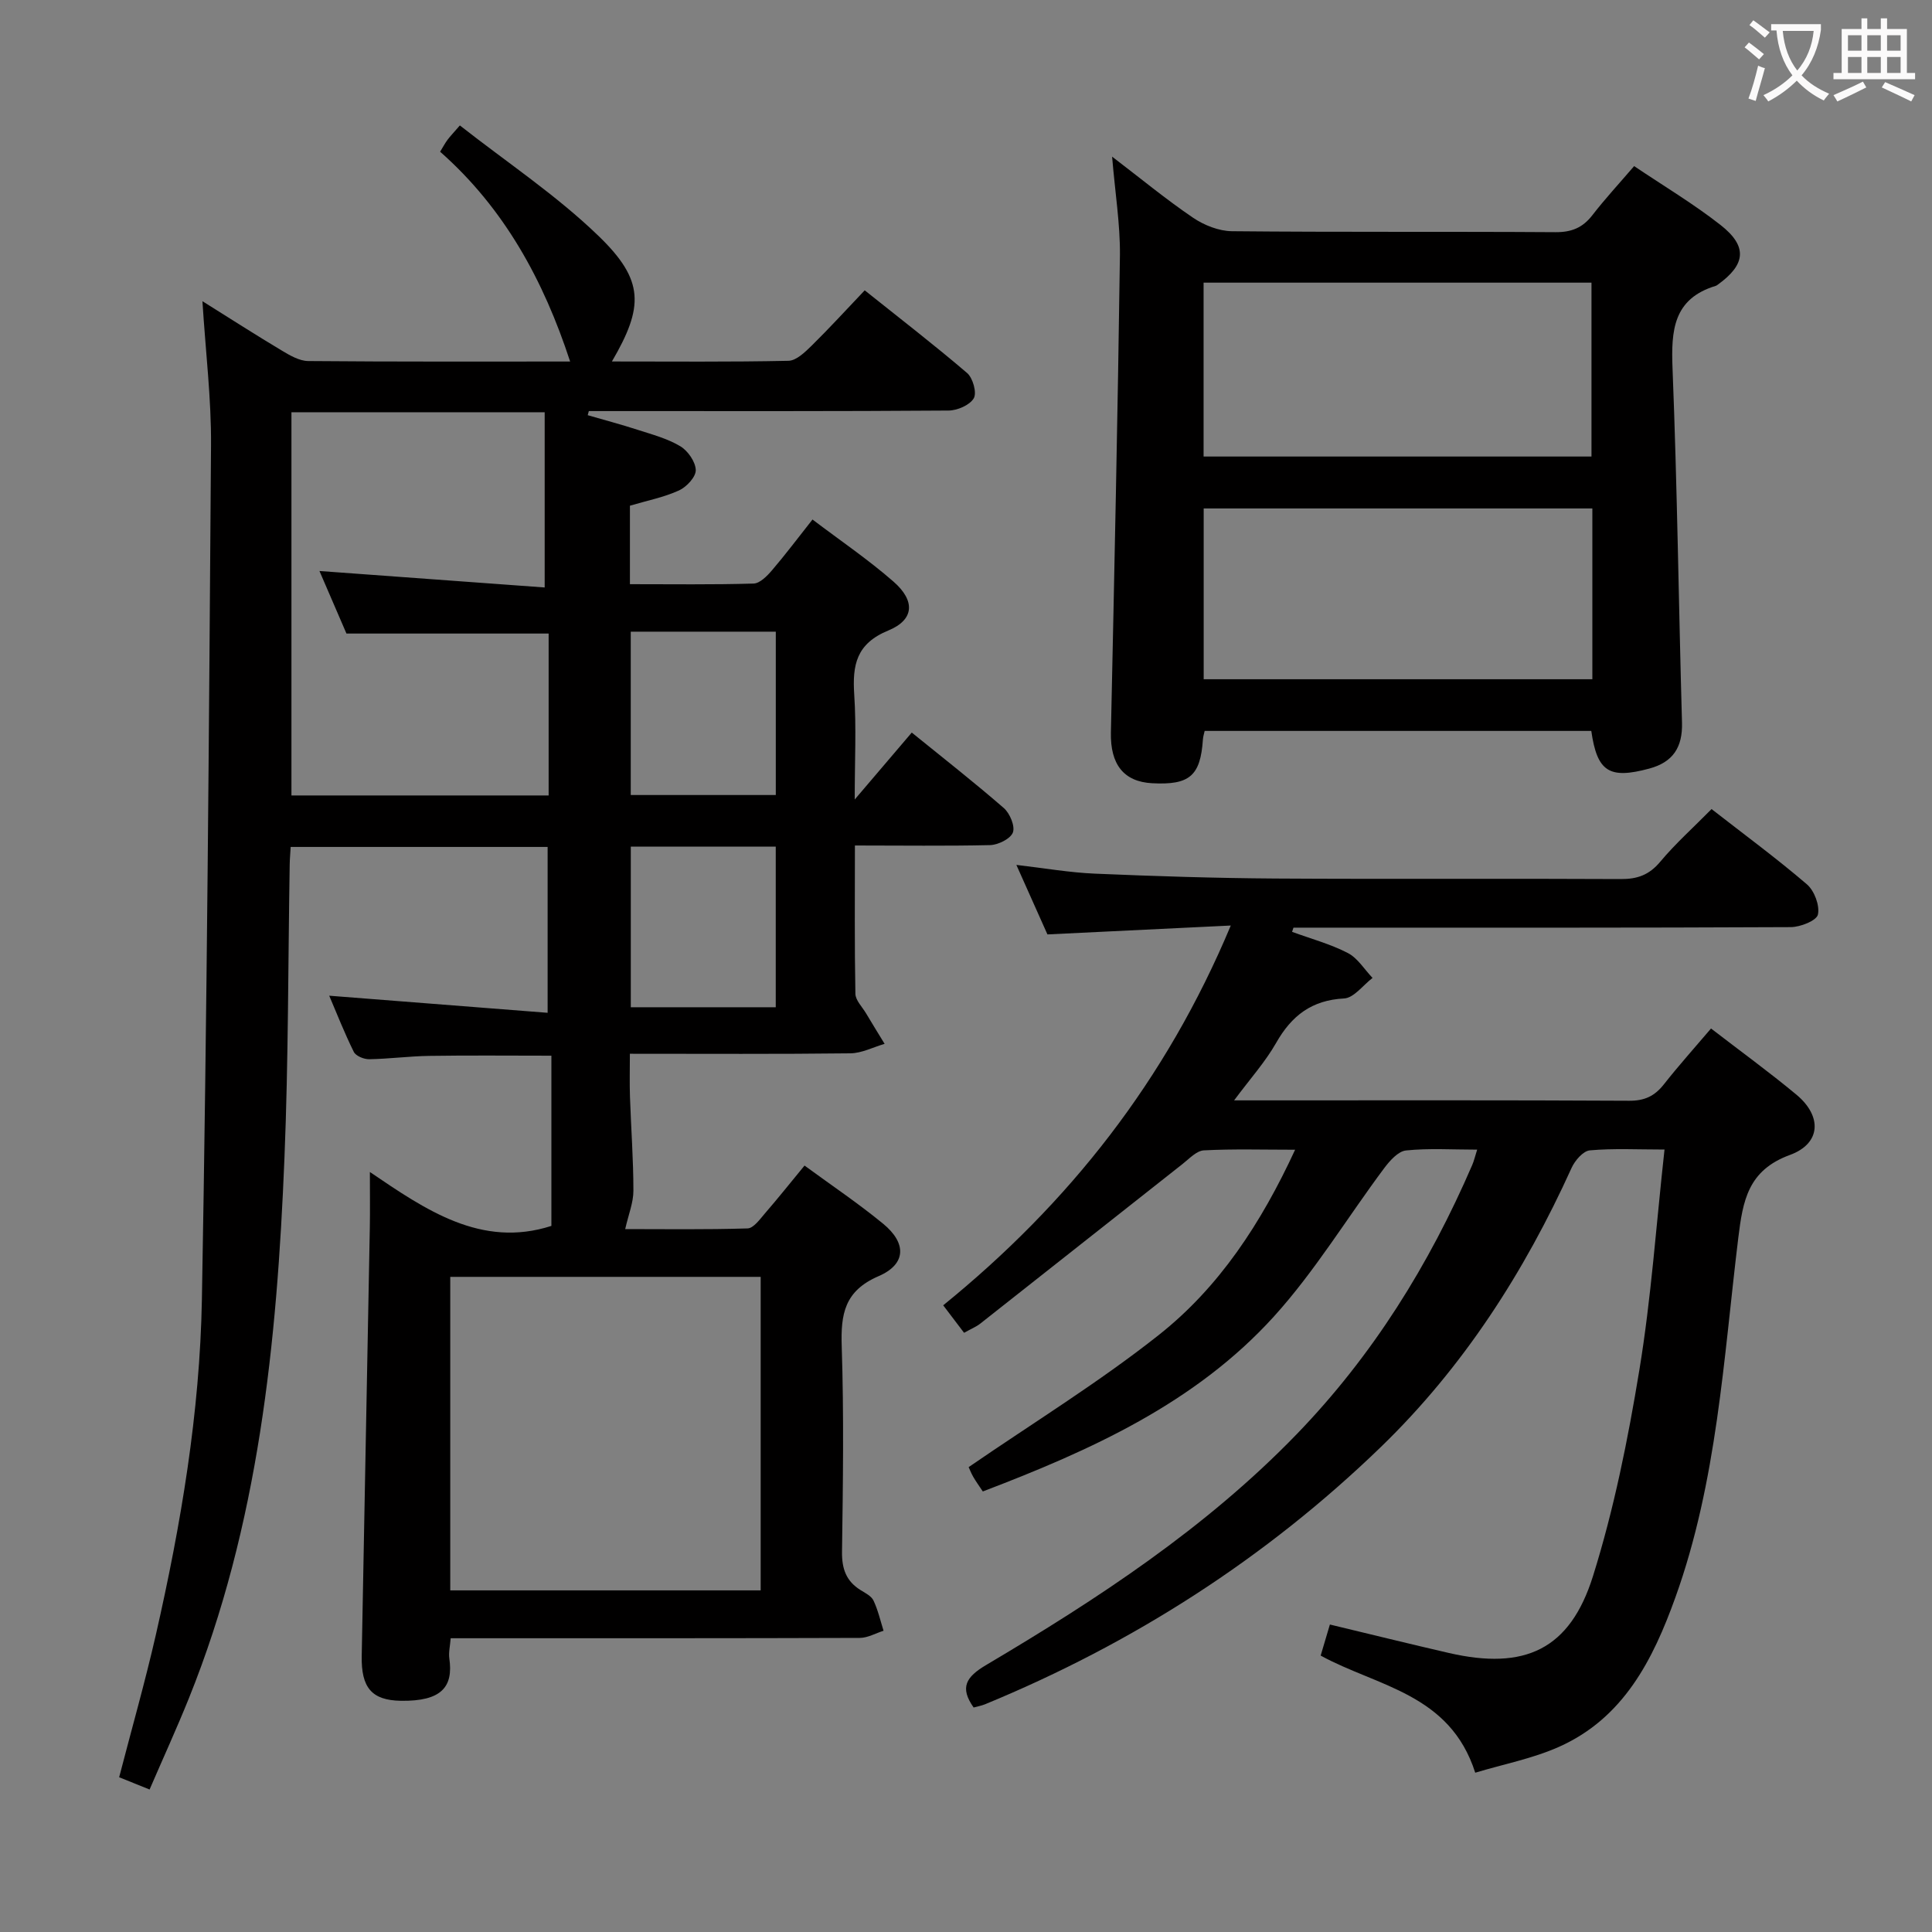 <svg enable-background="new 0 0 400 400" viewBox="0 0 400 400" xmlns="http://www.w3.org/2000/svg"><rect x="0" y="0" width="400" height="400" fill="#808080" stroke="none"/><g fill="#010000"><path d="m177 175.05c0 10.74-.09 20.72.1 30.7.03 1.36 1.41 2.71 2.2 4.04 1.26 2.12 2.56 4.22 3.85 6.33-2.36.68-4.71 1.93-7.08 1.96-14.99.18-29.98.09-45.66.09 0 3.14-.08 6.04.02 8.94.22 6.48.71 12.95.71 19.43 0 2.44-1.01 4.88-1.7 7.93 7.93 0 16.64.13 25.34-.14 1.24-.04 2.56-1.91 3.61-3.13 2.71-3.13 5.29-6.37 8.18-9.88 5.64 4.13 11.16 7.84 16.27 12.04 4.91 4.03 4.8 8.38-.95 10.86-7.06 3.05-7.84 7.86-7.62 14.54.46 14.15.26 28.33.06 42.49-.05 3.54.85 6.1 3.84 7.96.98.61 2.24 1.23 2.68 2.17.93 1.97 1.42 4.15 2.08 6.25-1.63.51-3.26 1.47-4.9 1.48-26.33.09-52.66.07-78.99.07-1.8 0-3.6 0-5.73 0-.13 1.66-.46 2.97-.28 4.2.84 5.83-1.56 8.88-10.04 8.75-6.03-.1-8.23-2.71-8.1-9.31.57-29.6 1.13-59.21 1.68-88.81.06-3.47.01-6.94.01-11.36 11.5 7.8 23.06 15.84 37.58 11.16 0-11.5 0-23.1 0-35.24-8.82 0-17.05-.09-25.28.04-4.15.06-8.29.62-12.44.69-1.09.02-2.77-.67-3.19-1.52-1.95-3.94-3.56-8.05-5.09-11.63 15.02 1.18 29.87 2.34 45.22 3.54 0-12.02 0-23.04 0-34.34-17.72 0-35.29 0-53.2 0-.07 1.31-.18 2.43-.2 3.55-.34 20.31-.26 40.63-1.09 60.92-1.54 38.12-5.33 75.92-19.78 111.78-2.53 6.28-5.36 12.45-8.14 18.9-2.44-.99-4.25-1.72-6.3-2.54 2.58-9.96 5.35-19.65 7.59-29.46 5.21-22.87 9.12-46.03 9.54-69.47 1.06-58.94 1.47-117.89 1.89-176.83.07-9.6-1.11-19.21-1.78-29.84 5.91 3.7 11.16 7.07 16.5 10.26 1.65.99 3.58 2.11 5.4 2.13 18.14.16 36.28.1 54.23.1-5.47-16.72-13.58-31.68-26.92-43.44.67-1.1 1.05-1.81 1.53-2.46s1.05-1.24 2.56-2.98c9.71 7.63 20.01 14.46 28.75 22.92 9.46 9.15 9.35 14.61 2.73 25.95 12.38 0 24.47.12 36.56-.14 1.62-.04 3.42-1.79 4.77-3.11 3.65-3.59 7.11-7.38 11.01-11.48 7.32 5.85 14.41 11.31 21.2 17.12 1.19 1.02 2.05 4.09 1.38 5.23-.84 1.42-3.4 2.53-5.23 2.54-22.99.17-45.99.11-68.99.11-1.83 0-3.66 0-5.48 0-.08.28-.15.57-.23.85 3.45 1 6.93 1.92 10.35 3.03 3 .97 6.14 1.8 8.8 3.39 1.58.94 3.17 3.22 3.22 4.94.04 1.42-1.91 3.51-3.47 4.22-3.12 1.42-6.58 2.1-10.16 3.16v16.25c8.71 0 17.16.12 25.6-.13 1.3-.04 2.79-1.55 3.79-2.72 2.8-3.27 5.39-6.72 8.41-10.54 5.79 4.39 11.55 8.3 16.76 12.85 4.56 3.98 4.33 7.91-1.07 10.13-6.64 2.73-7.45 7.15-7.05 13.28.45 6.75.1 13.55.1 21.71 4.42-5.19 8-9.38 11.81-13.86 6.51 5.28 12.92 10.29 19.06 15.63 1.25 1.09 2.36 3.74 1.88 5.05-.49 1.31-3.04 2.57-4.72 2.62-9.09.21-18.22.08-27.99.08zm-19.51 154.22c0-21.93 0-43.35 0-64.91-21.58 0-42.81 0-64.27 0v64.91zm-44.72-207.64c0-13.1 0-24.64 0-36.28-18.14 0-35.22 0-52.43 0v79.34h53.25c0-11.4 0-22.49 0-33.52-13.95 0-27.66 0-41.86 0-1.76-4.07-3.77-8.74-5.59-12.95 15.73 1.14 31.35 2.29 46.63 3.41zm17.82 9.15v33.82h30.03c0-11.49 0-22.58 0-33.82-10.22 0-20.12 0-30.03 0zm.01 44.5v33.26h30.01c0-11.28 0-22.16 0-33.26-10.07 0-19.83 0-30.01 0z"/><path d="m199.6 275.94c-1.56-2.06-2.84-3.74-4.32-5.69 26.05-21.15 46.11-46.54 59.54-78.63-13.15.64-25.18 1.22-37.96 1.84-1.86-4.16-3.99-8.93-6.43-14.39 5.87.68 11.04 1.59 16.24 1.81 12.46.53 24.94.93 37.41 1.01 23.83.15 47.66-.02 71.48.11 3.44.02 5.88-.85 8.16-3.57 3.18-3.8 6.91-7.13 10.64-10.92 6.75 5.26 13.45 10.19 19.74 15.58 1.54 1.32 2.69 4.38 2.28 6.26-.28 1.26-3.63 2.59-5.61 2.6-32.49.16-64.99.11-97.48.11-1.83 0-3.66 0-5.49 0-.1.29-.19.58-.29.87 3.87 1.42 7.9 2.5 11.54 4.38 2.05 1.06 3.44 3.4 5.12 5.16-1.96 1.49-3.86 4.14-5.89 4.25-6.72.35-10.87 3.57-14.07 9.2-2.25 3.95-5.36 7.4-8.7 11.9h5.31c25.49 0 50.99-.06 76.48.08 3.19.02 5.28-.97 7.19-3.4 3.07-3.9 6.39-7.6 9.76-11.56 6.14 4.73 12.06 9.03 17.68 13.7 5.35 4.45 5.11 10.12-1.35 12.48-8.69 3.18-9.74 9.46-10.69 17.2-3.05 25.01-4.38 50.38-13.02 74.41-4.64 12.9-10.73 24.99-24.13 30.95-5.47 2.43-11.51 3.59-17.31 5.34-5.25-16.43-20.25-17.81-32-24.25.58-1.96 1.19-3.98 1.91-6.43 8.31 1.99 16.46 4.01 24.63 5.89 15.7 3.61 25.07-.66 29.85-15.94 4.34-13.86 7.23-28.27 9.59-42.63 2.45-14.88 3.48-30 5.21-45.66-5.6 0-10.56-.27-15.46.17-1.38.12-3.09 2.1-3.78 3.63-9.79 21.59-22.44 41.29-39.5 57.8-23.81 23.03-51.29 40.62-81.93 53.25-.76.31-1.6.45-2.37.67-2.91-4.13-1.62-6.31 2.63-8.82 23.08-13.68 45.47-28.33 64.3-47.81 15.7-16.25 27.38-35.04 36.29-55.67.38-.87.59-1.82 1.03-3.2-5.17 0-9.99-.32-14.73.17-1.63.17-3.37 2.13-4.52 3.67-7.65 10.24-14.33 21.34-22.87 30.75-16.27 17.92-37.87 27.65-60.23 36.18-.77-1.17-1.45-2.09-2.01-3.08-.48-.85-.83-1.79-.92-1.96 13.35-9.18 26.95-17.53 39.37-27.36 12.51-9.89 21.2-23.16 28.22-38.35-6.72 0-12.82-.19-18.89.13-1.52.08-3.02 1.72-4.4 2.81-13.97 11-27.9 22.04-41.87 33.04-.86.68-1.95 1.12-3.38 1.92z"/><path d="m230.25 32.43c5.92 4.52 11.16 8.85 16.76 12.65 2.29 1.55 5.34 2.76 8.05 2.79 22.32.22 44.65.05 66.98.2 3.32.02 5.62-.91 7.63-3.5 2.63-3.4 5.56-6.57 8.66-10.18 6.18 4.16 12.32 7.82 17.9 12.2 5.63 4.42 5.22 8.16-.56 12.33-.13.1-.27.21-.43.26-8.81 2.66-9.27 9.22-8.96 17.08.97 24.44 1.27 48.9 1.96 73.35.14 5.1-1.85 8.19-6.79 9.52-8.26 2.22-10.78.68-11.99-7.8-26.56 0-53.15 0-80.05 0-.12.57-.32 1.16-.36 1.77-.51 7.53-2.75 9.47-10.5 9.06-5.93-.31-8.69-3.94-8.55-10.51.71-32.94 1.42-65.88 1.87-98.83.06-6.43-1-12.87-1.62-20.39zm18.94 62.09h80.31c0-12.3 0-24.19 0-36-27 0-53.56 0-80.31 0zm.02 46.11h80.47c0-11.95 0-23.52 0-35.36-26.92 0-53.59 0-80.47 0z"/></g><path d="m362.1 8.8c1.1.8 2.1 1.6 3.1 2.4l-1 1.1c-1.3-1.1-2.3-2-3-2.5zm1.9 4.8c.5.2.9.4 1.4.5-.6 2.3-1.3 4.5-1.9 6.8l-1.5-.5c.8-2.1 1.4-4.3 2-6.8zm-1-9.4c1.3.9 2.4 1.8 3.4 2.5l-1 1.1c-1.4-1.2-2.4-2.1-3.2-2.6zm3.7 2.2v-1.4h10.3v1.2c-.5 3.6-1.8 6.8-4 9.4 1.5 1.6 3.4 2.8 5.7 3.8-.3.4-.7.8-1.1 1.4-2.3-1.1-4.1-2.5-5.6-4.1-1.6 1.6-3.6 3.1-5.9 4.3-.3-.5-.7-.9-1-1.3 2.4-1.1 4.4-2.5 6-4.1-1.9-2.5-3-5.6-3.3-9.3h-1.1zm8.8 0h-6.4c.3 3.3 1.3 6 3 8.2 2-2.3 3.1-5.1 3.4-8.2z" fill="#fbfafa"/><path d="m385.3 3.8h1.3v2.2h2.8v-2.2h1.3v2.2h4.1v9.1h1.7v1.3h-16.9v-1.3h1.7v-9.1h4.1v-2.2zm.4 13.1.7 1.2c-1.8.9-3.8 1.9-6 2.9-.2-.4-.5-.8-.8-1.3 2.3-1 4.3-1.9 6.1-2.8zm-3.1-6.4h2.8v-3.2h-2.8zm0 4.6h2.8v-3.3h-2.8zm4-4.6h2.8v-3.2h-2.8zm0 4.6h2.8v-3.3h-2.8zm3.7 1.9c2.1.9 4.1 1.8 6.1 2.7l-.7 1.3c-2.2-1.1-4.2-2-6.1-2.9zm3.2-9.7h-2.8v3.2h2.8zm-2.8 7.8h2.8v-3.3h-2.8z" fill="#fbfafa"/></svg>